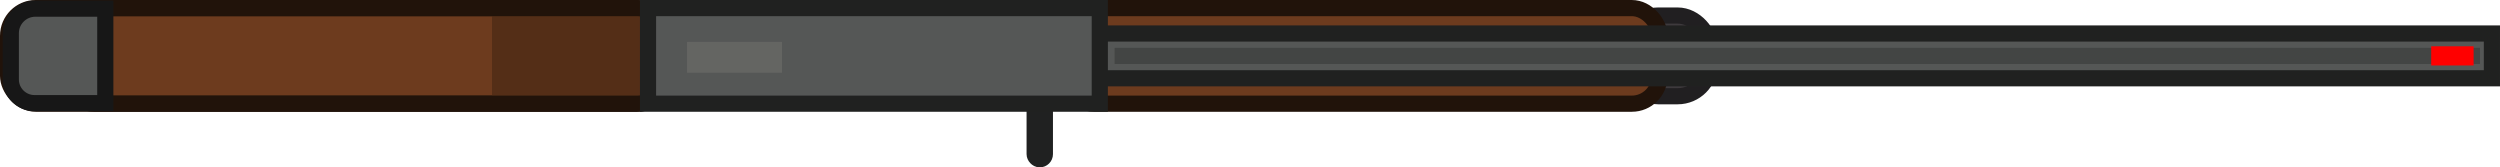 <?xml version="1.0" encoding="UTF-8" standalone="no"?>
<svg
   id="Layer_1"
   data-name="Layer 1"
   viewBox="0 0 268.351 17.965"
   version="1.1"
   width="268.351"
   height="17.965"
   xmlns="http://www.w3.org/2000/svg"
   xmlns:svg="http://www.w3.org/2000/svg">
  <defs
     id="defs134">
    <style
       id="style132">&#10;      .cls-1 {&#10;        fill: #542e17;&#10;      }&#10;&#10;      .cls-2 {&#10;        fill: #646562;&#10;      }&#10;&#10;      .cls-3 {&#10;        fill: #3e3a3d;&#10;        stroke: #211f21;&#10;        stroke-width: 4px;&#10;      }&#10;&#10;      .cls-3, .cls-4, .cls-5, .cls-6, .cls-7, .cls-8, .cls-9, .cls-10 {&#10;        stroke-miterlimit: 10;&#10;      }&#10;&#10;      .cls-4 {&#10;        stroke: #434544;&#10;        stroke-width: 5px;&#10;      }&#10;&#10;      .cls-4, .cls-10 {&#10;        fill: none;&#10;      }&#10;&#10;      .cls-5 {&#10;        fill: red;&#10;        stroke: red;&#10;      }&#10;&#10;      .cls-6 {&#10;        fill: #6d3b1e;&#10;      }&#10;&#10;      .cls-6, .cls-7, .cls-8, .cls-9 {&#10;        stroke-width: 6px;&#10;      }&#10;&#10;      .cls-6, .cls-10 {&#10;        stroke: #21130a;&#10;      }&#10;&#10;      .cls-11 {&#10;        isolation: isolate;&#10;      }&#10;&#10;      .cls-7 {&#10;        stroke: #000;&#10;      }&#10;&#10;      .cls-7, .cls-8, .cls-9 {&#10;        fill: #555756;&#10;      }&#10;&#10;      .cls-8 {&#10;        stroke: #202120;&#10;      }&#10;&#10;      .cls-9 {&#10;        stroke: #202121;&#10;      }&#10;&#10;      .cls-10 {&#10;        stroke-width: 7px;&#10;      }&#10;    </style>
  </defs>
  <g
     id="g1">
    <rect
       class="cls-3"
       x="174.558"
       y="1.669"
       width="8.956"
       height="8.66"
       rx="3.435"
       ry="3.435"
       id="rect140"
       style="stroke-width:1.736;stroke-dasharray:none" />
    <rect
       class="cls-9"
       x="111.06"
       y="8.732"
       width="1.098"
       height="8.365"
       rx="0.549"
       ry="0.549"
       id="rect142"
       style="stroke-width:1.736;stroke-dasharray:none" />
    <rect
       class="cls-6"
       x="0.868"
       y="0.868"
       width="70.522"
       height="10.262"
       rx="2.977"
       ry="2.977"
       id="rect144"
       style="stroke-width:1.736;stroke-dasharray:none" />
    <rect
       class="cls-1"
       x="52.811"
       y="1.361"
       width="17.989"
       height="9.277"
       id="rect146"
       style="stroke-width:1.736;stroke-dasharray:none" />
    <rect
       class="cls-6"
       x="114.432"
       y="0.868"
       width="63.706"
       height="10.262"
       rx="2.977"
       ry="2.977"
       id="rect150"
       style="stroke-width:1.736;stroke-dasharray:none" />
    <rect
       class="cls-10"
       x="7.089"
       y="0.868"
       width="64.301"
       height="10.262"
       rx="2.977"
       ry="2.977"
       id="rect152"
       style="stroke-width:1.736;stroke-dasharray:none" />
    <rect
       class="cls-8"
       x="115.065"
       y="3.596"
       width="152.417"
       height="4.807"
       id="rect154"
       style="stroke-width:1.736;stroke-dasharray:none" />
    <rect
       class="cls-8"
       x="69.559"
       y="0.868"
       width="48.493"
       height="10.262"
       id="rect156"
       style="stroke-width:1.736;stroke-dasharray:none" />
    <line
       class="cls-4"
       x1="119.64"
       y1="5.999"
       x2="266.207"
       y2="5.999"
       id="line158"
       style="stroke-width:1.736;stroke-dasharray:none" />
    <rect
       class="cls-5"
       x="261.617"
       y="5.62"
       width="3.251"
       height="0.757"
       id="rect160"
       style="stroke-width:1.302;stroke-dasharray:none" />
    <rect
       class="cls-2"
       x="73.749"
       y="4.498"
       width="10.186"
       height="3.311"
       id="rect162"
       style="stroke-width:1.736;stroke-dasharray:none" />
    <path
       class="cls-7"
       d="M 3.795,0.927 H 11.303 V 11.071 H 3.7 c -1.402,0 -2.541,-1.139 -2.541,-2.541 V 3.563 c 0,-1.456 1.183,-2.637 2.637,-2.637 z"
       id="path148"
       style="stroke:#171717;stroke-width:1.736;stroke-dasharray:none;stroke-opacity:1" />
  </g>
</svg>
